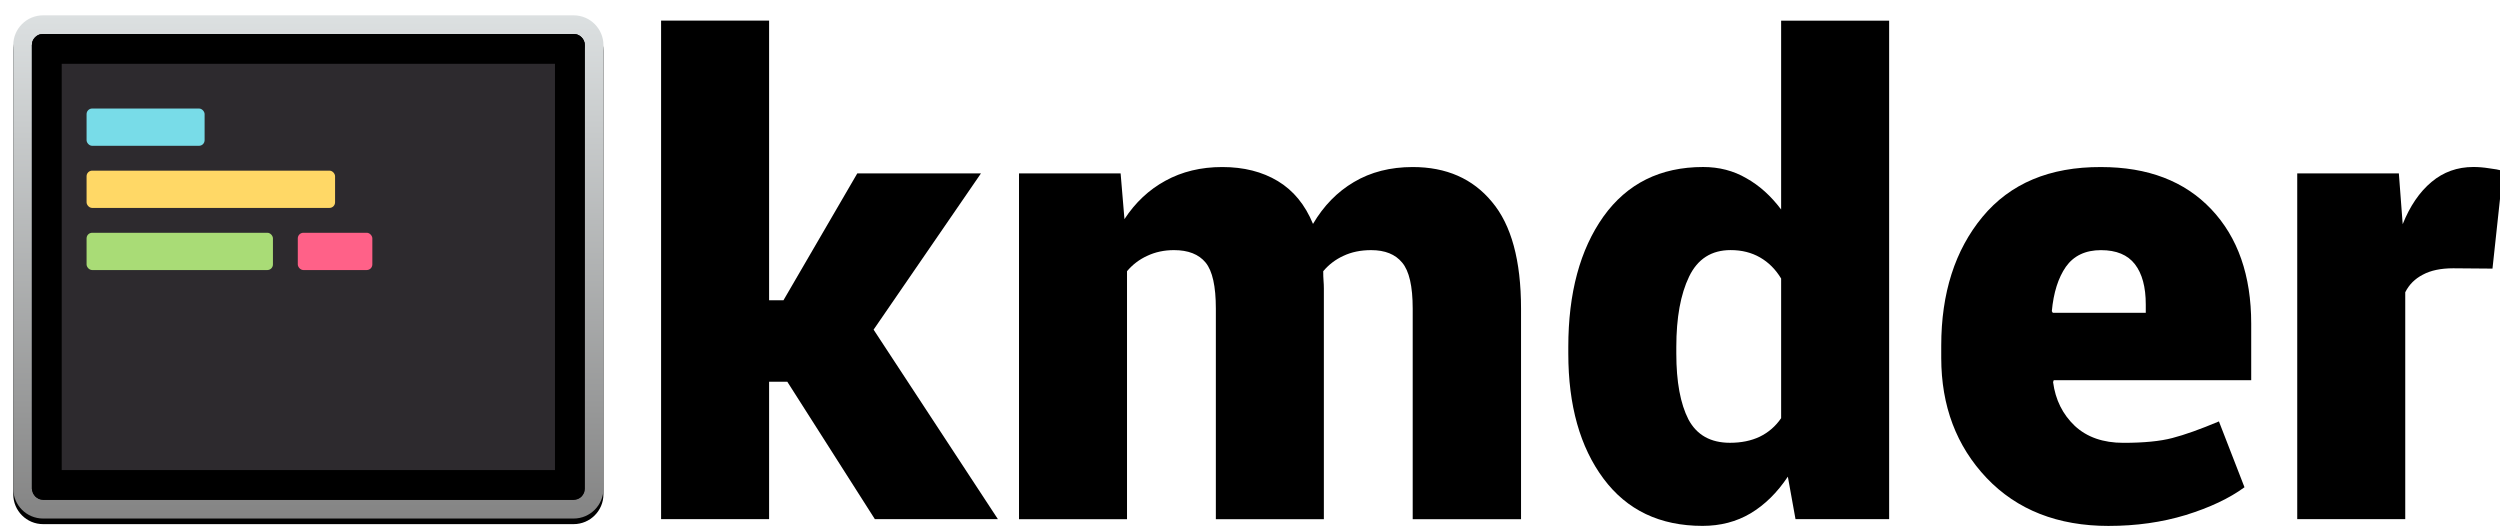 <?xml version="1.0" encoding="UTF-8"?>
<!-- Created with Inkscape (http://www.inkscape.org/) -->
<svg width="86.38mm" height="18.358mm" version="1.1" viewBox="0 0 86.38 18.358" xmlns="http://www.w3.org/2000/svg" xmlns:cc="http://creativecommons.org/ns#" xmlns:dc="http://purl.org/dc/elements/1.1/" xmlns:rdf="http://www.w3.org/1999/02/22-rdf-syntax-ns#" xmlns:xlink="http://www.w3.org/1999/xlink">
 <defs>
  <path id="path-2-7" d="m48 30c-9.941 0-18 8.059-18 18v714c0 9.941 8.059 18 18 18h854c9.941 0 18-8.059 18-18v-714c0-9.941-8.059-18-18-18zm0-30h854c26.51 0 48 21.49 48 48v714c0 26.51-21.49 48-48 48h-854c-26.51 0-48-21.49-48-48v-714c0-26.51 21.49-48 48-48z"/>
  <filter id="filter-3-4" x="-.024" y="-.017" width="1.047" height="1.056">
   <feOffset dx="0" dy="9" in="SourceAlpha" result="shadowOffsetOuter1"/>
   <feGaussianBlur in="shadowOffsetOuter1" result="shadowBlurOuter1" stdDeviation="6"/>
   <feColorMatrix in="shadowBlurOuter1" values="0 0 0 0 0   0 0 0 0 0   0 0 0 0 0  0 0 0 0.121 0"/>
  </filter>
  <linearGradient id="linearGradient3856" x1="438.61" x2="438.61" y2="877.21" gradientTransform="scale(1.083 .923)" gradientUnits="userSpaceOnUse">
   <stop stop-color="#DCE0E1" offset="0"/>
   <stop stop-color="#848484" offset="1"/>
  </linearGradient>
 </defs>
 <g transform="translate(-4.169 -4.018)">
  <g transform="matrix(.265 0 0 .265 23.679 -146.39)" font-family="sans-serif" font-size="40px" letter-spacing="0px" word-spacing="0px" style="line-height:1.25" aria-label="kmder">
   <g transform="matrix(.081 0 0 .081 -74.89 560.91)" fill="none" fill-rule="evenodd">
    <g id="monokai-pro">
     <g id="icon" transform="translate(37,107)">
      <g fill-rule="nonzero">
       <use width="100%" height="100%" fill="#000000" filter="url(#filter-3-4)" xlink:href="#path-2-7"/>
       <use width="100%" height="100%" fill="url(#linearGradient3856)" fill-rule="evenodd" xlink:href="#path-2-7"/>
      </g>
      <rect x="30" y="30" width="890" height="750" rx="18" fill="#2d2a2e"/>
      <path d="m78 78v654h794v-654zm-30-48h854c9.941 0 18 8.059 18 18v714c0 9.941-8.059 18-18 18h-854c-9.941 0-18-8.059-18-18v-714c0-9.941 8.059-18 18-18z" fill="#000" fill-rule="nonzero"/>
      <rect x="118" y="150" width="190" height="60" rx="9" fill="#78dce8"/>
      <rect x="118" y="350" width="300" height="60" rx="9" fill="#a9dc76"/>
      <rect x="458" y="350" width="120" height="60" rx="9" fill="#ff6188"/>
      <rect x="118" y="250" width="400" height="60" rx="9" fill="#ffd866"/>
     </g>
    </g>
   </g>
   <path d="m29.031 617.35h-2.375v17.917h-14.083v-65h14.083v36.458h1.875l9.625-16.542h16.125l-14 20.375 16.208 24.708h-16.042z"/>
   <path d="m72.489 590.19 0.5 5.958q2.125-3.25 5.333-5 3.25-1.792 7.417-1.792 4.208 0 7.25 1.833 3.042 1.833 4.583 5.583 2.083-3.542 5.333-5.458 3.292-1.958 7.667-1.958 6.583 0 10.333 4.542 3.792 4.5 3.792 13.917v27.458h-14.125v-27.458q0-4.375-1.375-6-1.333-1.625-4.042-1.625-2.042 0-3.625 0.75-1.542 0.708-2.625 2 0 0.708 0.042 1.25 0.042 0.5 0.042 1v30.083h-14.083v-27.458q0-4.375-1.333-6-1.333-1.625-4.125-1.625-1.917 0-3.5 0.75-1.542 0.708-2.625 2v32.333h-14.083v-45.083z"/>
   <path d="m130.86 612.81q0-10.542 4.583-17 4.625-6.458 13-6.458 3.125 0 5.625 1.458 2.542 1.417 4.542 4.083v-24.625h14.083v65h-12.208l-1-5.542q-2.083 3.125-4.875 4.792-2.75 1.625-6.25 1.625-8.333 0-12.917-6.167-4.583-6.167-4.583-16.292zm14.083 0.875q0 5.5 1.583 8.583 1.625 3.042 5.417 3.042 2.208 0 3.875-0.792 1.708-0.833 2.792-2.417v-18.208q-1.083-1.792-2.75-2.75-1.667-0.958-3.833-0.958-3.75 0-5.417 3.458-1.667 3.458-1.667 9.167z"/>
   <path d="m201.32 636.15q-9.958 0-15.917-6.25-5.917-6.25-5.917-15.667v-1.583q0-10.292 5.375-16.792 5.417-6.542 15.458-6.5 9.167 0 14.375 5.5 5.208 5.5 5.208 14.917v7.375h-25.75l-0.083 0.25q0.458 3.458 2.833 5.708 2.375 2.208 6.333 2.208 4 0 6.375-0.625 2.417-0.625 6.083-2.167l3.333 8.583q-2.958 2.167-7.667 3.625-4.667 1.417-10.042 1.417zm-1-35.958q-3.042 0-4.583 2.167-1.5 2.167-1.833 5.792l0.125 0.208h12.125v-1.083q0-3.417-1.417-5.25-1.417-1.833-4.417-1.833z"/>
   <path d="m251.36 602.6-5.125-0.042q-2.417 0-3.958 0.833-1.542 0.792-2.292 2.292v29.583h-14.083v-45.083h13.25l0.5 6.625q1.417-3.542 3.75-5.5t5.458-1.958q1 0 2.042 0.167 1.042 0.125 1.833 0.333z"/>
  </g>
 </g>
</svg>
